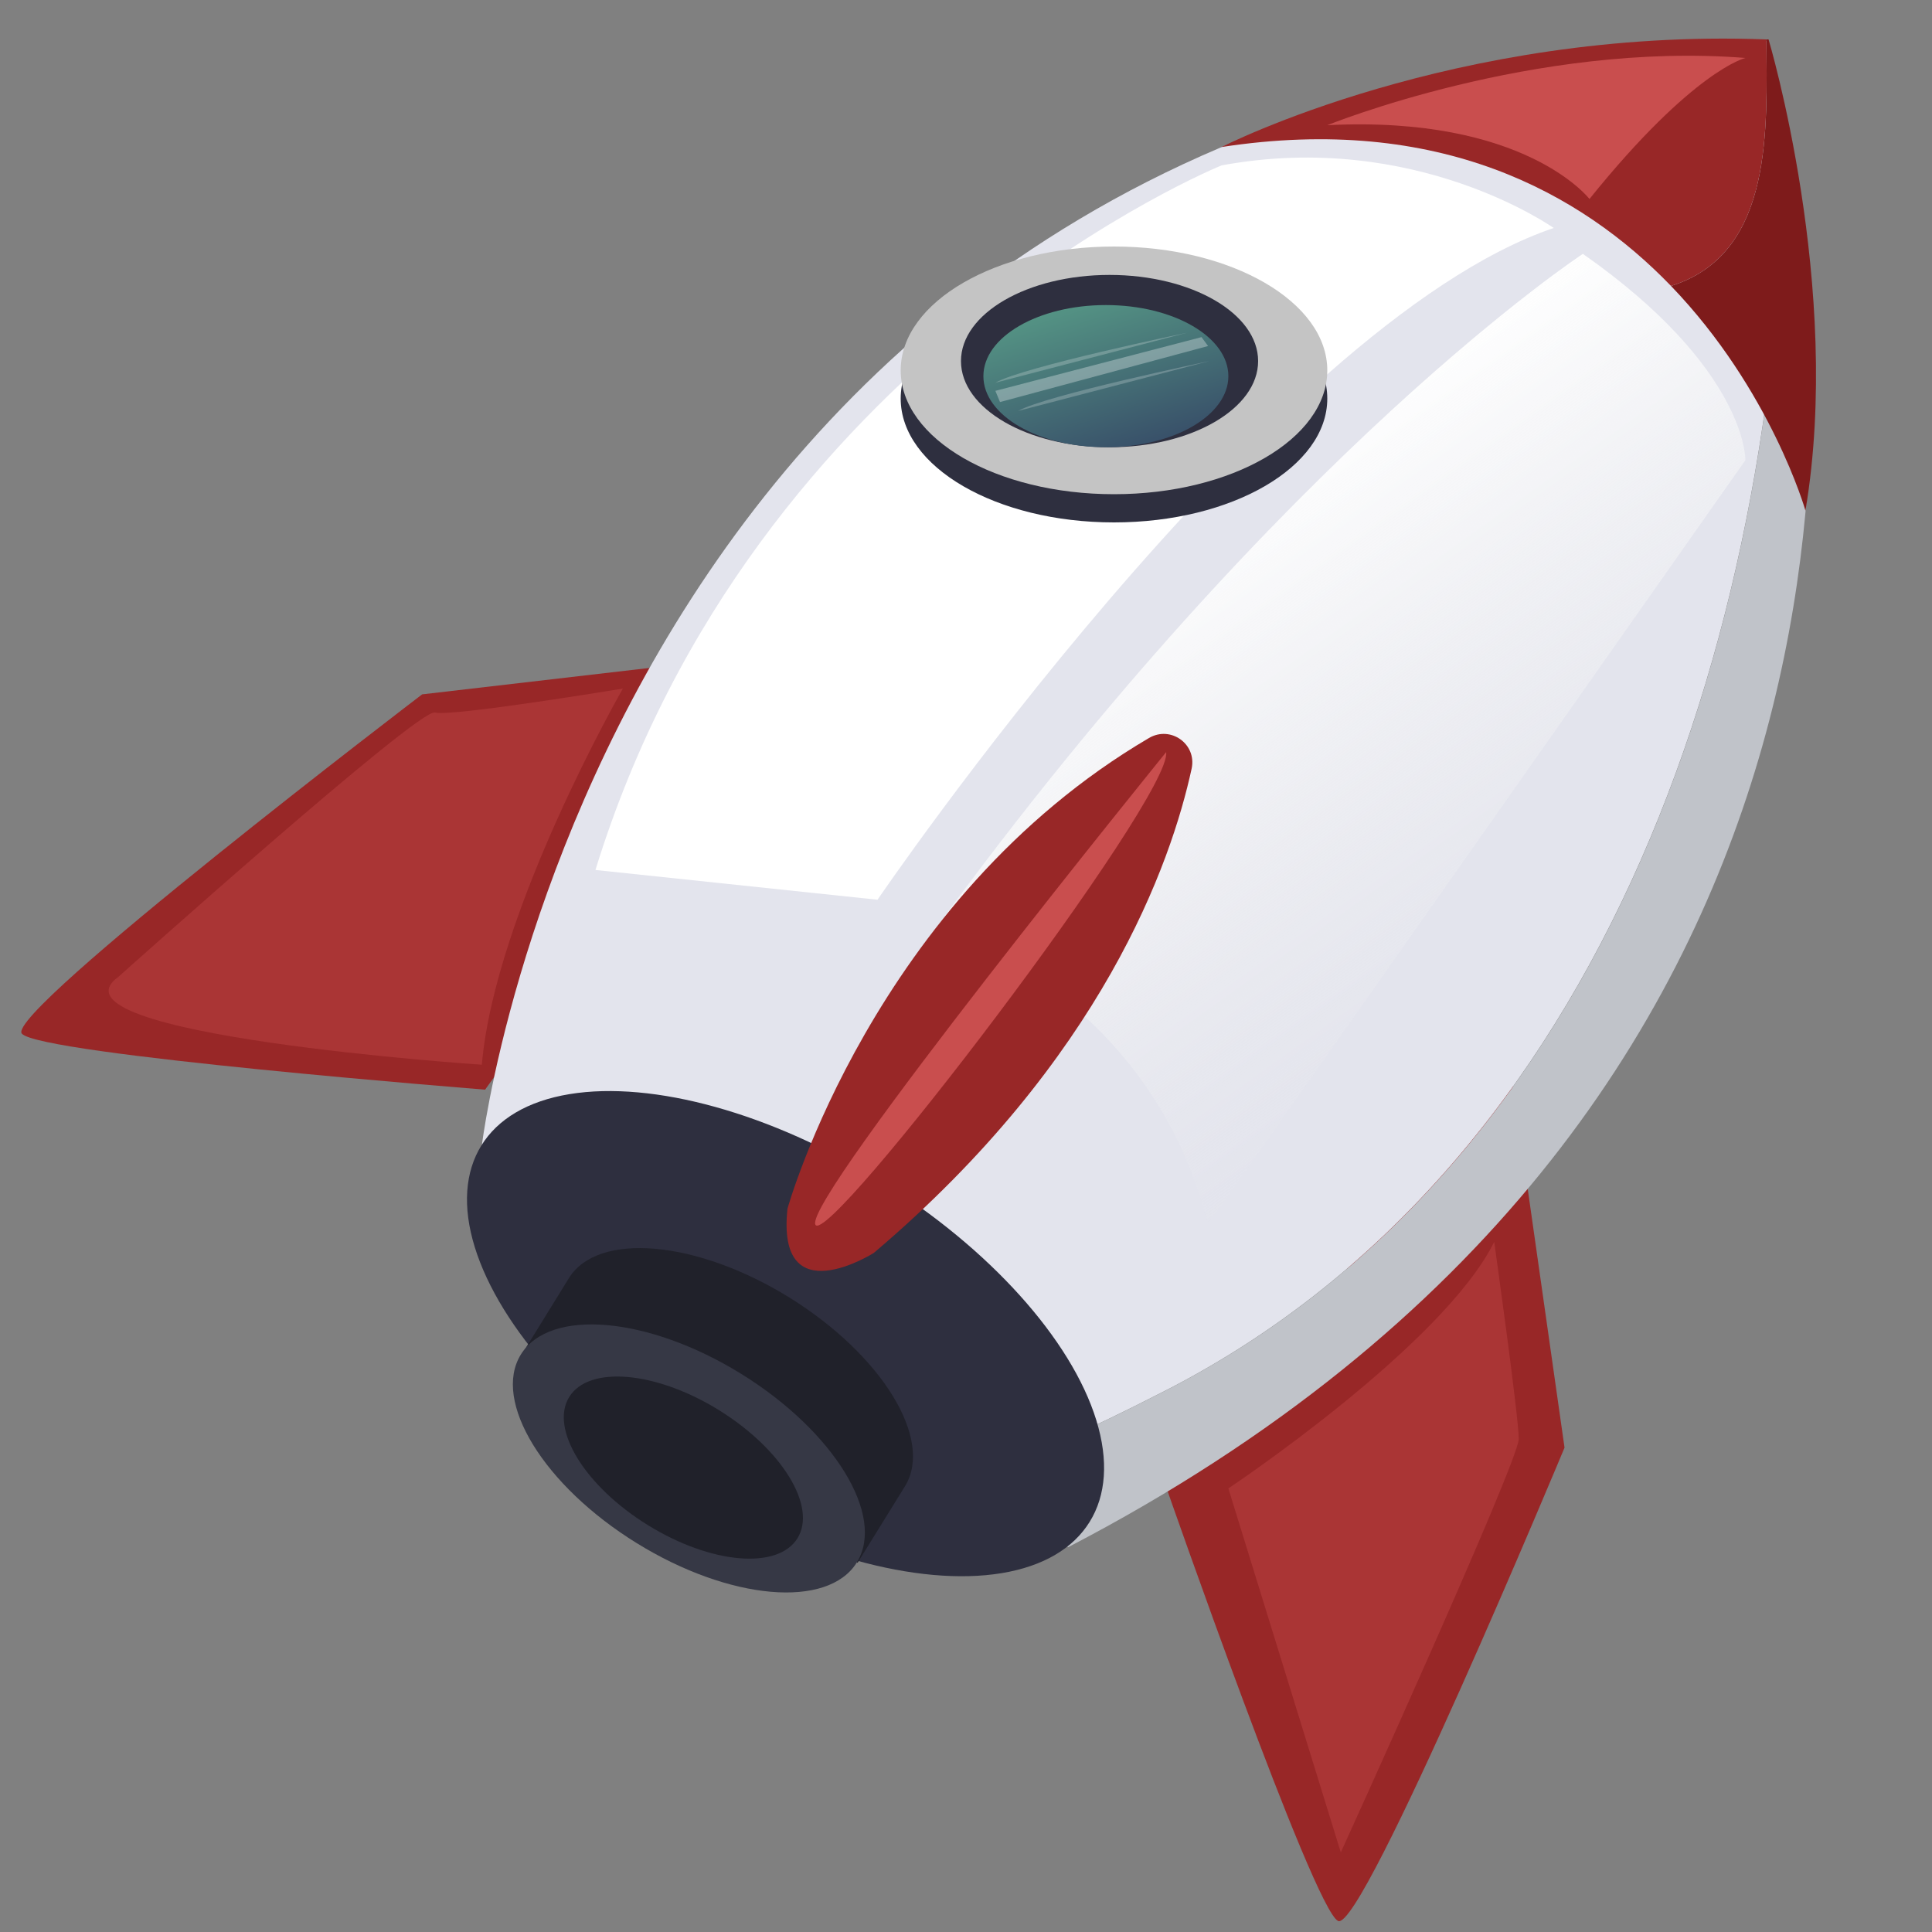 <?xml version="1.0" encoding="utf-8"?>
<!-- Generator: Adobe Illustrator 24.0.1, SVG Export Plug-In . SVG Version: 6.00 Build 0)  -->
<svg version="1.1" id="Calque_1" xmlns="http://www.w3.org/2000/svg" xmlns:xlink="http://www.w3.org/1999/xlink" x="0px" y="0px"
	 viewBox="0 0 1000 1000" style="enable-background:new 0 0 1000 1000;" xml:space="preserve">
<rect x="0" y="0" width="1000" height="1000" fill="#808080" stroke="none"/>
<style type="text/css">
	.st0{fill:#982727;}
	.st1{fill:#E3E4ED;}
	.st2{fill:#C0C3C9;}
	.st3{fill:#2E2F3F;}
	.st4{fill:#20212A;}
	.st5{fill:#363845;}
	.st6{fill:#7E1B1B;}
	.st7{fill:#FFFFFF;}
	.st8{fill:url(#SVGID_1_);}
	.st9{fill:#C94E4E;}
	.st10{opacity:0.38;fill:#C94E4E;}
	.st11{fill:#C4C4C4;}
	.st12{fill:url(#SVGID_2_);}
	.st13{opacity:0.31;fill:#FFFFFF;}
	.st14{opacity:0.22;fill:#FFFFFF;}
</style>
<g>
	<g>
		<path class="st0" d="M413.8,336.7l-195.3,22.7c0,0-216.2,164.8-207.2,175.6c9,10.8,239.8,29,239.8,29L413.8,336.7z"/>
		<path class="st0" d="M782.1,554.6l27.7,194.7c0,0-104.5,251-117.2,245c-12.8-6-89-224.6-89-224.6L782.1,554.6z"/>
		<g>
			<path class="st1" d="M924.2,60.3c-4.9-24.9-9.3-39.1-9.3-39.1C317.1,28,249.4,592.9,249.4,592.9L502,766
				c33-13.2,65.4-27.9,97-44.1C833.6,604.6,923.5,321.5,924.2,60.3z"/>
			<path class="st2" d="M924.2,60.3c-0.6,261.2-90.5,544.3-325.1,661.6c-31.6,16.2-64,30.9-97,44.1l50.8,34.8
				C986.3,575.5,948.8,184.5,924.2,60.3z"/>
			
				<ellipse transform="matrix(0.526 -0.85 0.85 0.526 -394.278 673.007)" class="st3" cx="406.9" cy="690.4" rx="93.2" ry="185.2"/>
			<g>
				<path class="st4" d="M408.6,671.6c-48-29.7-99.1-34.2-114.1-10.1L270,701.2l50,31c9.6,9.6,21.2,18.8,34.4,27
					c13.2,8.2,26.7,14.4,39.5,18.7l50,31l24.5-39.6C483.4,745.1,456.6,701.4,408.6,671.6z"/>
				
					<ellipse transform="matrix(0.526 -0.85 0.85 0.526 -472.923 661.122)" class="st5" cx="356.9" cy="755" rx="51.5" ry="102.3"/>
				
					<ellipse transform="matrix(0.526 -0.85 0.85 0.526 -478.327 660.872)" class="st4" cx="354" cy="759.8" rx="35" ry="69.5"/>
			</g>
			<path class="st0" d="M914.3,20.4c-161.4-6.1-282,55.7-282,55.7c112.6-17.3,186.2,23.8,232.6,71.9c1-0.3,2-0.7,3-1
				C917.8,128.9,914.5,66.5,914.3,20.4z"/>
			<path class="st6" d="M915.4,20.4c-0.4,0-0.7,0-1.1,0c0.2,46.1,3.5,108.5-46.4,126.6c-1,0.3-2,0.7-3,1
				c51.8,53.8,69.6,116.3,69.6,116.3C953.9,148.8,915.4,20.4,915.4,20.4z"/>
		</g>
		<path class="st7" d="M632.3,85.6c0,0-241.8,97.7-324.1,364.7l146,15.4c0,0,202.8-297.8,350-347.7
			C804.2,118.1,732.8,67.1,632.3,85.6z"/>
		<linearGradient id="SVGID_1_" gradientUnits="userSpaceOnUse" x1="806.876" y1="508.091" x2="627.633" y2="256.995">
			<stop  offset="0" style="stop-color:#F0F1F1;stop-opacity:0"/>
			<stop  offset="1" style="stop-color:#FFFFFF"/>
		</linearGradient>
		<path class="st8" d="M819.3,131.4c0,0-154.2,101.1-334.8,348.9c0,0,109.9,31.4,140.8,153.5l278.1-395.6
			C903.5,238.2,904.4,191,819.3,131.4z"/>
		<path class="st0" d="M407.6,625.6c0,0,44.4-159.8,187.1-243.6c11.2-6.6,24.8,3.1,22.1,15.8c-10.6,48.8-46.1,150.3-164.5,250.7
			C452.3,648.5,401.7,680.6,407.6,625.6z"/>
	</g>
	<path class="st9" d="M687,64.8c0,0,107.1-43.5,216.4-34.8c0,0-26.9,6.2-80.7,73C822.7,103,789.5,59.6,687,64.8z"/>
	<path class="st10" d="M61.3,505.6c0,0,155.3-139.1,163.8-136.8c8.5,2.3,97.3-12.4,97.3-12.4s-66.2,115.3-73,194.7
		C249.4,551.1,19.6,535.7,61.3,505.6z"/>
	<g>
		<g>
			<ellipse class="st3" cx="576.6" cy="206.3" rx="110.4" ry="64.1"/>
			<ellipse class="st11" cx="576.6" cy="191.7" rx="110.4" ry="64.1"/>
			<ellipse class="st3" cx="574.3" cy="186.9" rx="76.9" ry="44.6"/>
			<linearGradient id="SVGID_2_" gradientUnits="userSpaceOnUse" x1="591.777" y1="256.832" x2="558.556" y2="150.213">
				<stop  offset="0" style="stop-color:#303C61"/>
				<stop  offset="1" style="stop-color:#569886"/>
			</linearGradient>
			<ellipse class="st12" cx="572.4" cy="194.7" rx="63.4" ry="36.8"/>
		</g>
		<polygon class="st13" points="515.2,202.3 621.9,174.5 625.3,179.1 517.6,208.1 		"/>
		<path class="st14" d="M515.2,198.1l99.3-25.9C614.5,172.2,529.2,189.9,515.2,198.1z"/>
		<path class="st14" d="M527,212.7l99.3-25.9C626.2,186.9,540.9,204.6,527,212.7z"/>
	</g>
	<path class="st10" d="M773.4,642.8c0,0,12.7,90.4,12.7,102c0,11.6-92.1,214-92.1,214l-58.2-188.4
		C635.8,770.4,746.8,696.5,773.4,642.8z"/>
	<path class="st9" d="M603.6,389.3c0,0-187.1,230.6-181.6,244.5C427.6,647.7,607,412.5,603.6,389.3z"/>
</g>
</svg>

